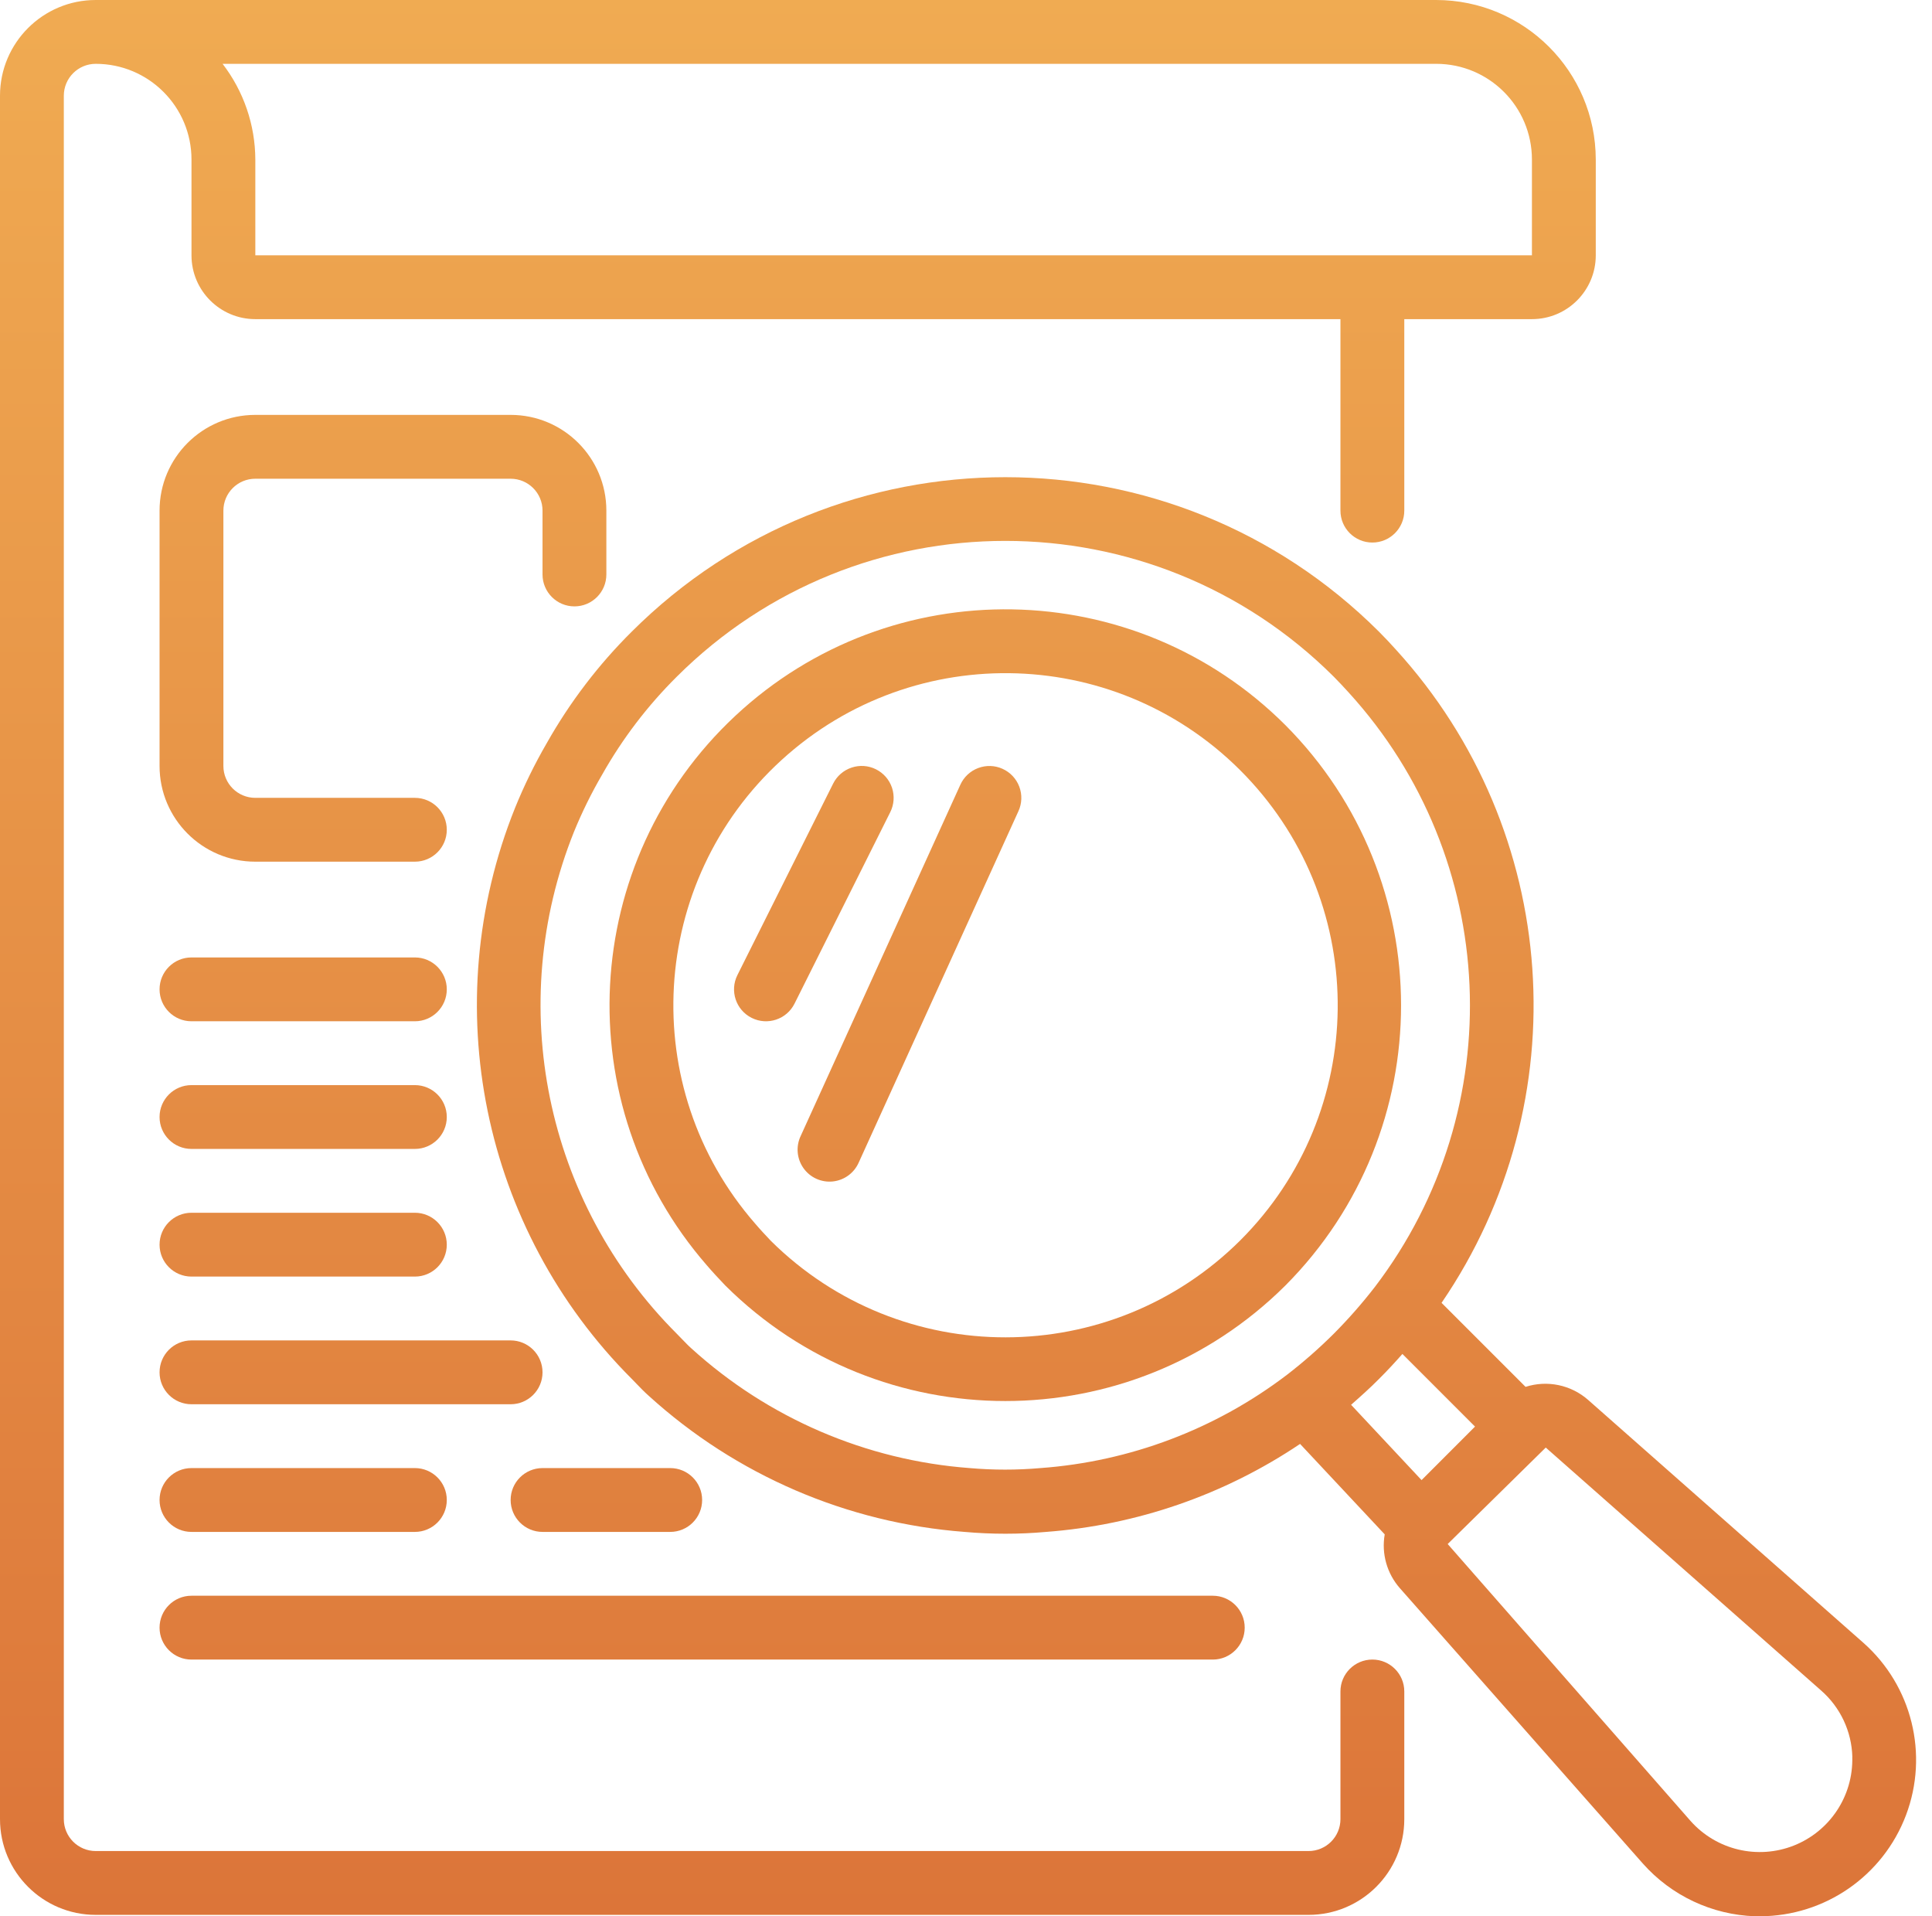 <svg width="121" height="120" viewBox="0 0 121 120" fill="none" xmlns="http://www.w3.org/2000/svg">
<path d="M5.996 119.913H81.952C85.265 119.913 87.95 117.229 87.95 113.918V105.923C87.95 104.82 87.055 103.925 85.951 103.925C84.846 103.925 83.951 104.82 83.951 105.923V113.918C83.951 115.022 83.056 115.916 81.952 115.916H5.996C4.892 115.916 3.997 115.022 3.997 113.918V5.996C3.997 4.891 4.892 3.997 5.996 3.997C9.308 3.997 11.993 6.681 11.993 9.993V15.989C11.993 18.196 13.783 19.985 15.991 19.985H83.951V31.977C83.951 33.08 84.846 33.975 85.951 33.975C87.055 33.975 87.95 33.08 87.95 31.977V19.985H95.944C98.153 19.985 99.942 18.196 99.942 15.989V9.993C99.936 4.477 95.465 0.007 89.948 0H5.996C2.685 0 0 2.684 0 5.996V113.918C0 117.229 2.685 119.913 5.996 119.913ZM89.948 3.997C93.26 3.997 95.944 6.681 95.944 9.993V15.989H15.991V9.993C15.984 7.823 15.263 5.716 13.94 3.997H89.948Z" fill="url(#paint0_linear)"/>
<path d="M35.977 37.973C37.081 37.973 37.976 37.078 37.976 35.974V31.977C37.976 28.665 35.291 25.981 31.979 25.981H15.99C12.678 25.981 9.993 28.665 9.993 31.977V47.965C9.993 51.276 12.678 53.96 15.99 53.96H25.983C27.087 53.96 27.982 53.065 27.982 51.962C27.982 50.858 27.087 49.963 25.983 49.963H15.99C14.886 49.963 13.991 49.069 13.991 47.965V31.977C13.991 30.873 14.886 29.979 15.99 29.979H31.979C33.083 29.979 33.978 30.873 33.978 31.977V35.974C33.978 37.078 34.873 37.973 35.977 37.973Z" fill="url(#paint1_linear)"/>
<path d="M11.992 63.954H25.983C27.087 63.954 27.982 63.059 27.982 61.955C27.982 60.852 27.087 59.957 25.983 59.957H11.992C10.888 59.957 9.993 60.852 9.993 61.955C9.993 63.059 10.888 63.954 11.992 63.954Z" fill="url(#paint2_linear)"/>
<path d="M11.992 71.948H25.983C27.087 71.948 27.982 71.053 27.982 69.95C27.982 68.846 27.087 67.952 25.983 67.952H11.992C10.888 67.952 9.993 68.846 9.993 69.95C9.993 71.053 10.888 71.948 11.992 71.948Z" fill="url(#paint3_linear)"/>
<path d="M11.992 79.942H25.983C27.087 79.942 27.982 79.048 27.982 77.944C27.982 76.84 27.087 75.945 25.983 75.945H11.992C10.888 75.945 9.993 76.84 9.993 77.944C9.993 79.048 10.888 79.942 11.992 79.942Z" fill="url(#paint4_linear)"/>
<path d="M11.992 87.937H31.979C33.083 87.937 33.978 87.042 33.978 85.938C33.978 84.834 33.083 83.939 31.979 83.939H11.992C10.888 83.939 9.993 84.834 9.993 85.938C9.993 87.042 10.888 87.937 11.992 87.937Z" fill="url(#paint5_linear)"/>
<path d="M31.981 93.932C31.981 95.037 32.876 95.931 33.98 95.931H41.975C43.08 95.931 43.974 95.037 43.974 93.932C43.974 92.828 43.08 91.934 41.975 91.934H33.98C32.876 91.934 31.981 92.828 31.981 93.932Z" fill="url(#paint6_linear)"/>
<path d="M11.992 95.931H25.983C27.087 95.931 27.982 95.037 27.982 93.932C27.982 92.828 27.087 91.934 25.983 91.934H11.992C10.888 91.934 9.993 92.828 9.993 93.932C9.993 95.037 10.888 95.931 11.992 95.931Z" fill="url(#paint7_linear)"/>
<path d="M11.992 103.926H75.956C77.06 103.926 77.955 103.03 77.955 101.927C77.955 100.823 77.06 99.928 75.956 99.928H11.992C10.888 99.928 9.993 100.823 9.993 101.927C9.993 103.03 10.888 103.926 11.992 103.926Z" fill="url(#paint8_linear)"/>
<path d="M80.506 45.411C71.054 35.97 55.82 35.711 46.053 44.826C36.285 53.942 35.496 69.155 44.266 79.233C44.608 79.633 44.995 80.049 45.422 80.498C55.125 90.148 70.802 90.148 80.506 80.498C90.161 70.795 90.161 55.115 80.506 45.411ZM77.682 77.67C69.558 85.757 56.43 85.775 48.284 77.71C47.953 77.359 47.619 77.006 47.299 76.629C39.866 68.11 40.6 55.215 48.951 47.592C57.302 39.971 70.212 40.414 78.021 48.589C85.831 56.764 85.68 69.68 77.682 77.67Z" fill="url(#paint9_linear)"/>
<path d="M95.545 86.848L90.284 81.587C98.927 68.942 97.748 52.016 87.435 40.691C87.092 40.307 86.728 39.922 86.365 39.558C73.432 26.657 52.495 26.657 39.563 39.558C37.482 41.624 35.695 43.967 34.252 46.521C33.491 47.832 32.823 49.195 32.254 50.599C27.311 62.907 30.19 76.976 39.571 86.352L39.875 86.666C40.126 86.925 40.375 87.184 40.636 87.413C46.095 92.376 53.055 95.373 60.411 95.931C61.259 96.007 62.117 96.045 62.97 96.045C63.824 96.045 64.661 96.007 65.493 95.933C71.191 95.509 76.681 93.61 81.423 90.421L86.724 96.085C86.513 97.293 86.862 98.531 87.671 99.453L102.885 116.693C104.676 118.713 107.218 119.909 109.917 120H110.221C114.289 119.994 117.93 117.477 119.37 113.672C120.809 109.868 119.747 105.57 116.701 102.874L99.461 87.663C98.389 86.722 96.902 86.413 95.545 86.848ZM89.032 92.687L84.618 87.971C85.217 87.445 85.817 86.909 86.366 86.352C86.868 85.853 87.352 85.333 87.832 84.787L92.38 89.336L89.032 92.687ZM65.162 91.934C63.688 92.063 62.205 92.063 60.73 91.934C54.248 91.449 48.113 88.811 43.301 84.439C43.101 84.263 42.927 84.075 42.745 83.89L42.385 83.52C34.14 75.277 31.607 62.912 35.947 52.092C36.453 50.853 37.045 49.652 37.72 48.496C38.987 46.251 40.557 44.193 42.385 42.377C53.756 31.037 72.162 31.037 83.534 42.377C83.845 42.692 84.157 43.024 84.456 43.353L84.47 43.369C93.937 53.751 94.627 69.415 86.109 80.588C85.312 81.618 84.452 82.597 83.534 83.52C82.616 84.434 81.642 85.29 80.616 86.082C76.143 89.493 70.773 91.526 65.162 91.934ZM116.007 110.021C116.075 112.456 114.613 114.674 112.347 115.572C110.082 116.468 107.497 115.854 105.879 114.032L90.668 96.69L96.81 90.649L114.051 105.859C115.259 106.913 115.971 108.426 116.011 110.029L116.007 110.021Z" fill="url(#paint10_linear)"/>
<path d="M62.791 48.146C62.308 47.926 61.757 47.91 61.261 48.097C60.764 48.285 60.363 48.661 60.145 49.145L50.151 71.128C49.837 71.781 49.9 72.553 50.317 73.146C50.733 73.739 51.438 74.06 52.159 73.985C52.88 73.909 53.504 73.449 53.789 72.783L63.783 50.799C64.004 50.317 64.025 49.765 63.839 49.267C63.653 48.768 63.275 48.365 62.791 48.146Z" fill="url(#paint11_linear)"/>
<path d="M54.862 48.175C54.388 47.938 53.838 47.899 53.336 48.068C52.832 48.235 52.416 48.596 52.179 49.071L46.183 61.062C45.69 62.05 46.091 63.25 47.079 63.743C48.067 64.237 49.268 63.836 49.761 62.849L55.757 50.858C55.994 50.383 56.033 49.834 55.866 49.331C55.697 48.827 55.336 48.412 54.862 48.175Z" fill="url(#paint12_linear)"/>
<defs>
<linearGradient id="paint0_linear" x1="102.604" y1="-0.248" x2="102.604" y2="119.685" gradientUnits="userSpaceOnUse">
<stop stop-color="#F0AB52"/>
<stop offset="1" stop-color="#DC7539"/>
</linearGradient>
<linearGradient id="paint1_linear" x1="102.604" y1="-0.248" x2="102.604" y2="119.685" gradientUnits="userSpaceOnUse">
<stop stop-color="#F0AB52"/>
<stop offset="1" stop-color="#DC7539"/>
</linearGradient>
<linearGradient id="paint2_linear" x1="102.604" y1="-0.248" x2="102.604" y2="119.685" gradientUnits="userSpaceOnUse">
<stop stop-color="#F0AB52"/>
<stop offset="1" stop-color="#DC7539"/>
</linearGradient>
<linearGradient id="paint3_linear" x1="102.604" y1="-0.248" x2="102.604" y2="119.685" gradientUnits="userSpaceOnUse">
<stop stop-color="#F0AB52"/>
<stop offset="1" stop-color="#DC7539"/>
</linearGradient>
<linearGradient id="paint4_linear" x1="102.604" y1="-0.248" x2="102.604" y2="119.685" gradientUnits="userSpaceOnUse">
<stop stop-color="#F0AB52"/>
<stop offset="1" stop-color="#DC7539"/>
</linearGradient>
<linearGradient id="paint5_linear" x1="102.604" y1="-0.248" x2="102.604" y2="119.685" gradientUnits="userSpaceOnUse">
<stop stop-color="#F0AB52"/>
<stop offset="1" stop-color="#DC7539"/>
</linearGradient>
<linearGradient id="paint6_linear" x1="102.604" y1="-0.248" x2="102.604" y2="119.685" gradientUnits="userSpaceOnUse">
<stop stop-color="#F0AB52"/>
<stop offset="1" stop-color="#DC7539"/>
</linearGradient>
<linearGradient id="paint7_linear" x1="102.604" y1="-0.248" x2="102.604" y2="119.685" gradientUnits="userSpaceOnUse">
<stop stop-color="#F0AB52"/>
<stop offset="1" stop-color="#DC7539"/>
</linearGradient>
<linearGradient id="paint8_linear" x1="102.604" y1="-0.248" x2="102.604" y2="119.685" gradientUnits="userSpaceOnUse">
<stop stop-color="#F0AB52"/>
<stop offset="1" stop-color="#DC7539"/>
</linearGradient>
<linearGradient id="paint9_linear" x1="102.604" y1="-0.248" x2="102.604" y2="119.685" gradientUnits="userSpaceOnUse">
<stop stop-color="#F0AB52"/>
<stop offset="1" stop-color="#DC7539"/>
</linearGradient>
<linearGradient id="paint10_linear" x1="102.604" y1="-0.248" x2="102.604" y2="119.685" gradientUnits="userSpaceOnUse">
<stop stop-color="#F0AB52"/>
<stop offset="1" stop-color="#DC7539"/>
</linearGradient>
<linearGradient id="paint11_linear" x1="102.604" y1="-0.248" x2="102.604" y2="119.685" gradientUnits="userSpaceOnUse">
<stop stop-color="#F0AB52"/>
<stop offset="1" stop-color="#DC7539"/>
</linearGradient>
<linearGradient id="paint12_linear" x1="102.604" y1="-0.248" x2="102.604" y2="119.685" gradientUnits="userSpaceOnUse">
<stop stop-color="#F0AB52"/>
<stop offset="1" stop-color="#DC7539"/>
</linearGradient>
</defs>
</svg>
